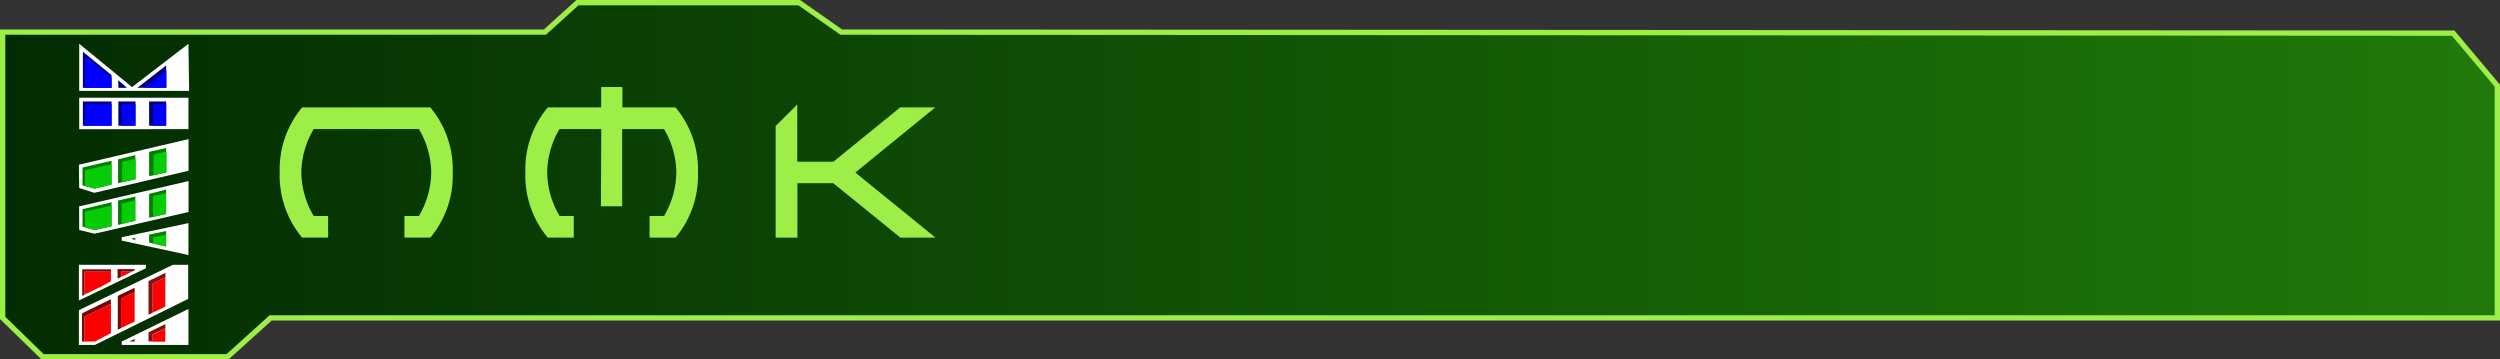 <svg xmlns="http://www.w3.org/2000/svg" xmlns:xlink="http://www.w3.org/1999/xlink" viewBox="0 0 470.58 67.66"><rect x="0" y="0" width="470.58" height="67.66" fill="#333333" stroke="none"/><defs><style>.ac42023d-6bcc-4457-b362-bea459be0fc5{stroke:#9def48;stroke-miterlimit:10;fill:url(#a115c729-67f1-4216-bda1-f807089326f3);}.b6d2ce5a-ce17-4560-909d-f46469b333a2{fill:#9def48;}.aba672a1-1550-4439-abc4-36125b9d1c4a{fill:#fff;}.ba07aea7-ba63-479c-ab16-df17b7c9fc58{fill:green;}.e8df52a5-5014-4822-87c0-0b32bcbe2b24{fill:#09cc09;}.bfac4157-db4d-4891-afbd-35fde201e58f{fill:#000078;}.a45013d4-6f75-4e54-9cf5-2932786e9f9e{fill:blue;}.b096f7c6-fc1e-4f8f-ab5a-49e1f9a9e3fa{fill:#fd0101;}.b0efb610-fe45-4b61-ab4e-818e86981628{fill:#fb0101;}.eb46b6cf-10c0-4d56-9805-c4b2140d0c95{fill:#fc0303;}.f04e80ca-fcc8-48e9-b694-bc8a8400a9dd{fill:#7e0303;}.fd69e1be-ccb6-47e6-8eb3-9f937999edab{fill:#831111;}</style><linearGradient id="a115c729-67f1-4216-bda1-f807089326f3" x1="0.5" y1="33.83" x2="470.08" y2="33.83" gradientUnits="userSpaceOnUse"><stop offset="0" stop-color="#032c02"/><stop offset="1" stop-color="#207a09"/></linearGradient></defs><g id="eb5ab2ef-7f68-4da0-933f-d2c129c422d0" data-name="texte"><polygon class="ac42023d-6bcc-4457-b362-bea459be0fc5" points="0.5 6.04 102.57 6.04 108.7 0.5 150.44 0.5 158.35 6.04 461.77 6.24 470.08 16.13 470.08 59.84 50.94 59.84 42.83 67.16 8.02 67.16 0.5 59.84 0.5 6.04"/><path class="b6d2ce5a-ce17-4560-909d-f46469b333a2" d="M59.06,24.29a16.33,16.33,0,0,0-2.34,8.19,16.37,16.37,0,0,0,2.34,8.18h2.7v4.07H56.87a18.22,18.22,0,0,1-4.22-12.25,18.19,18.19,0,0,1,4.22-12.26H81a18.19,18.19,0,0,1,4.22,12.26A18.22,18.22,0,0,1,81,44.73H76.13V40.66h2.72a16.45,16.45,0,0,0,2.32-8.18,16.4,16.4,0,0,0-2.32-8.19Z"/><path class="b6d2ce5a-ce17-4560-909d-f46469b333a2" d="M113.18,24.29h-7.86A16.33,16.33,0,0,0,103,32.48a16.37,16.37,0,0,0,2.34,8.18H108v4.07h-4.89a18.22,18.22,0,0,1-4.22-12.25,18.19,18.19,0,0,1,4.22-12.26h10.05V16.38h4v3.84h10a18.19,18.19,0,0,1,4.22,12.26,18.22,18.22,0,0,1-4.22,12.25h-4.89V40.66h2.72a16.45,16.45,0,0,0,2.32-8.18,16.4,16.4,0,0,0-2.32-8.19h-7.88V38.82h-4Z"/><path class="b6d2ce5a-ce17-4560-909d-f46469b333a2" d="M150.1,34.49V44.73H146v-21l4.07-4.06V30.44h6.8l12.57-10.22h6.6L161,32.48l15.09,12.25h-6.6L156.86,34.49Z"/></g><g id="ba4a43c8-5aa8-44d2-90ff-f811e3e932ae" data-name="nmk"><path class="aba672a1-1550-4439-abc4-36125b9d1c4a" d="M22.91,45.29,35.47,48V42L22.91,44.65Zm-8-2,2.88.7,17.7-4.09V34.08L14.89,38.85Zm0-7.89,2.85.89,17.73-4.15V26.19L14.85,31Zm0-11.08V18.4H35.47v5.91Zm0-16.08v8.86H35.6l-.13-8.86L24.85,16.39Zm8,56.69H35.47V58.16L22.91,64.29Zm-8.06,0h3l17.57-8.67V49.84H32.55l-17.7,8.54ZM27.47,50.49v-.65H14.85v6.72Z"/><path class="ba07aea7-ba63-479c-ab16-df17b7c9fc58" d="M24.66,44.94l.81.24v-.45Zm-2.44-7.16v4.56l3.25-.8V37l-3.25.74Zm-6.69,1.59v3.28l2.23.67L21,42.6V38.07ZM28.07,41l3.2-.72V35.68l-3.2.82V41Zm0-12.39v4.56l3.2-.72V27.86l-3.2.72ZM22.22,30v4.48l3.25-.73V29.19Zm-6.69,1.54v3.36l2.24.62L21,34.75v-4.5ZM28.07,45.67l3.2.73V43.48l-3.2.67v1.52Z"/><path class="e8df52a5-5014-4822-87c0-0b32bcbe2b24" d="M28.83,45.86l2.44.54,0-2.25-2.47.58Zm0-5.06,2.44-.55,0-3.89-2.47.54Zm-5.92-2.48v3.85l2.56-.63,0-3.85ZM16,39.82v3l1.8.46L21,42.6l0-3.89L16,39.82Zm0-7.77V35l1.81.5L21,34.75V30.91Zm7-1.55v3.78l2.56-.58,0-3.83Zm5.92-1.42V33l2.44-.55V28.49Z"/><path class="bfac4157-db4d-4891-afbd-35fde201e58f" d="M31.28,23.67l0-4.57H28.07v4.57Zm-9,0V19.1h3.23v4.56Zm-6.68,0V19.1H21v4.56Zm0-13.94v6.8H21V14.15Zm6.68,6.8h1.62L22.26,15.1Zm9,0V12.31l-5.42,4.21Z"/><path class="a45013d4-6f75-4e54-9cf5-2932786e9f9e" d="M31.28,23.67h0V19.58H28.84v4.09Zm-5.79,0V19.58H22.91v4.09Zm-9.55,0,5.06,0v-4.1l-5,0Zm0-13.13v6H21l0-1.89-5-4.08Zm7,5.69v.28h.3Zm8.39.28V13.29l-4.13,3.22Z"/><path class="b096f7c6-fc1e-4f8f-ab5a-49e1f9a9e3fa" d="M20.88,57.19c0,1.74,0,3.49,0,5.24v.28s-2.46,1.25-3,1.58h-2c0-1.45,0-3.2,0-4.65l.28-.14Z"/><path class="b0efb610-fe45-4b61-ab4e-818e86981628" d="M20.88,51.14s0,1.8,0,1.79l-1.6.9-3.4,1.62V51.14h5Z"/><path class="b096f7c6-fc1e-4f8f-ab5a-49e1f9a9e3fa" d="M25.35,55c0,1.75,0,3.77,0,5.52l-.21.1-2.35,1.12c0-1.73,0-3.78,0-5.51l.26-.13L25.35,55Z"/><path class="eb46b6cf-10c0-4d56-9805-c4b2140d0c95" d="M31.12,52.18c0,1.76,0,3.76,0,5.52l-.22.12-2.21,1.06c0-1.71,0-3.82,0-5.53l.35-.16,2.09-1Z"/><path class="f04e80ca-fcc8-48e9-b694-bc8a8400a9dd" d="M25.35,55l-2.3,1.1-.25.13c0,1.73,0,3.78,0,5.51l-.63.31v-.44c0-1.83,0-5.91,0-5.91l.36-.19,2.82-1.35Zm-4.47,2.18L16.16,59.5l-.28.14c0,1.46,0,3.2,0,4.66h-.44V59l.26-.15c1.67-.8,3.33-1.64,5-2.45l.16-.07Z"/><path class="eb46b6cf-10c0-4d56-9805-c4b2140d0c95" d="M31.12,61.84l0,2.48h-.28l-2.17,0V63l.44-.2Z"/><path class="f04e80ca-fcc8-48e9-b694-bc8a8400a9dd" d="M20.88,51.14h-5c0,1.2,0,2.75,0,4v.36l-.4.2v-5h5.42Z"/><path class="eb46b6cf-10c0-4d56-9805-c4b2140d0c95" d="M22.81,52.13v-1h2Z"/><path class="f04e80ca-fcc8-48e9-b694-bc8a8400a9dd" d="M25.34,63.79v.5h-1Z"/><path class="fd69e1be-ccb6-47e6-8eb3-9f937999edab" d="M28.76,52.52l-.2.1-.19.09-.19.09-.23.12v6.31l.29-.12.47-.23c0-1.71,0-3.82,0-5.53l.35-.16,2.08-1v-.84l-2.36,1.18Zm-.74,10-.07,0v1.74h.74c0-.26,0-1.3,0-1.3l.44-.2,2-.95V61Zm.35-9.82-.19.1Z"/><path class="fd69e1be-ccb6-47e6-8eb3-9f937999edab" d="M28.56,52.61c0,.12-.1.12-.19.09Z"/><path class="fd69e1be-ccb6-47e6-8eb3-9f937999edab" d="M28.76,52.52c0,.11-.11.12-.2.1Z"/><path class="f04e80ca-fcc8-48e9-b694-bc8a8400a9dd" d="M25.13,50.66h-3v1.8l.64-.33v-1h2l.56-.25v-.26Z"/></g></svg>